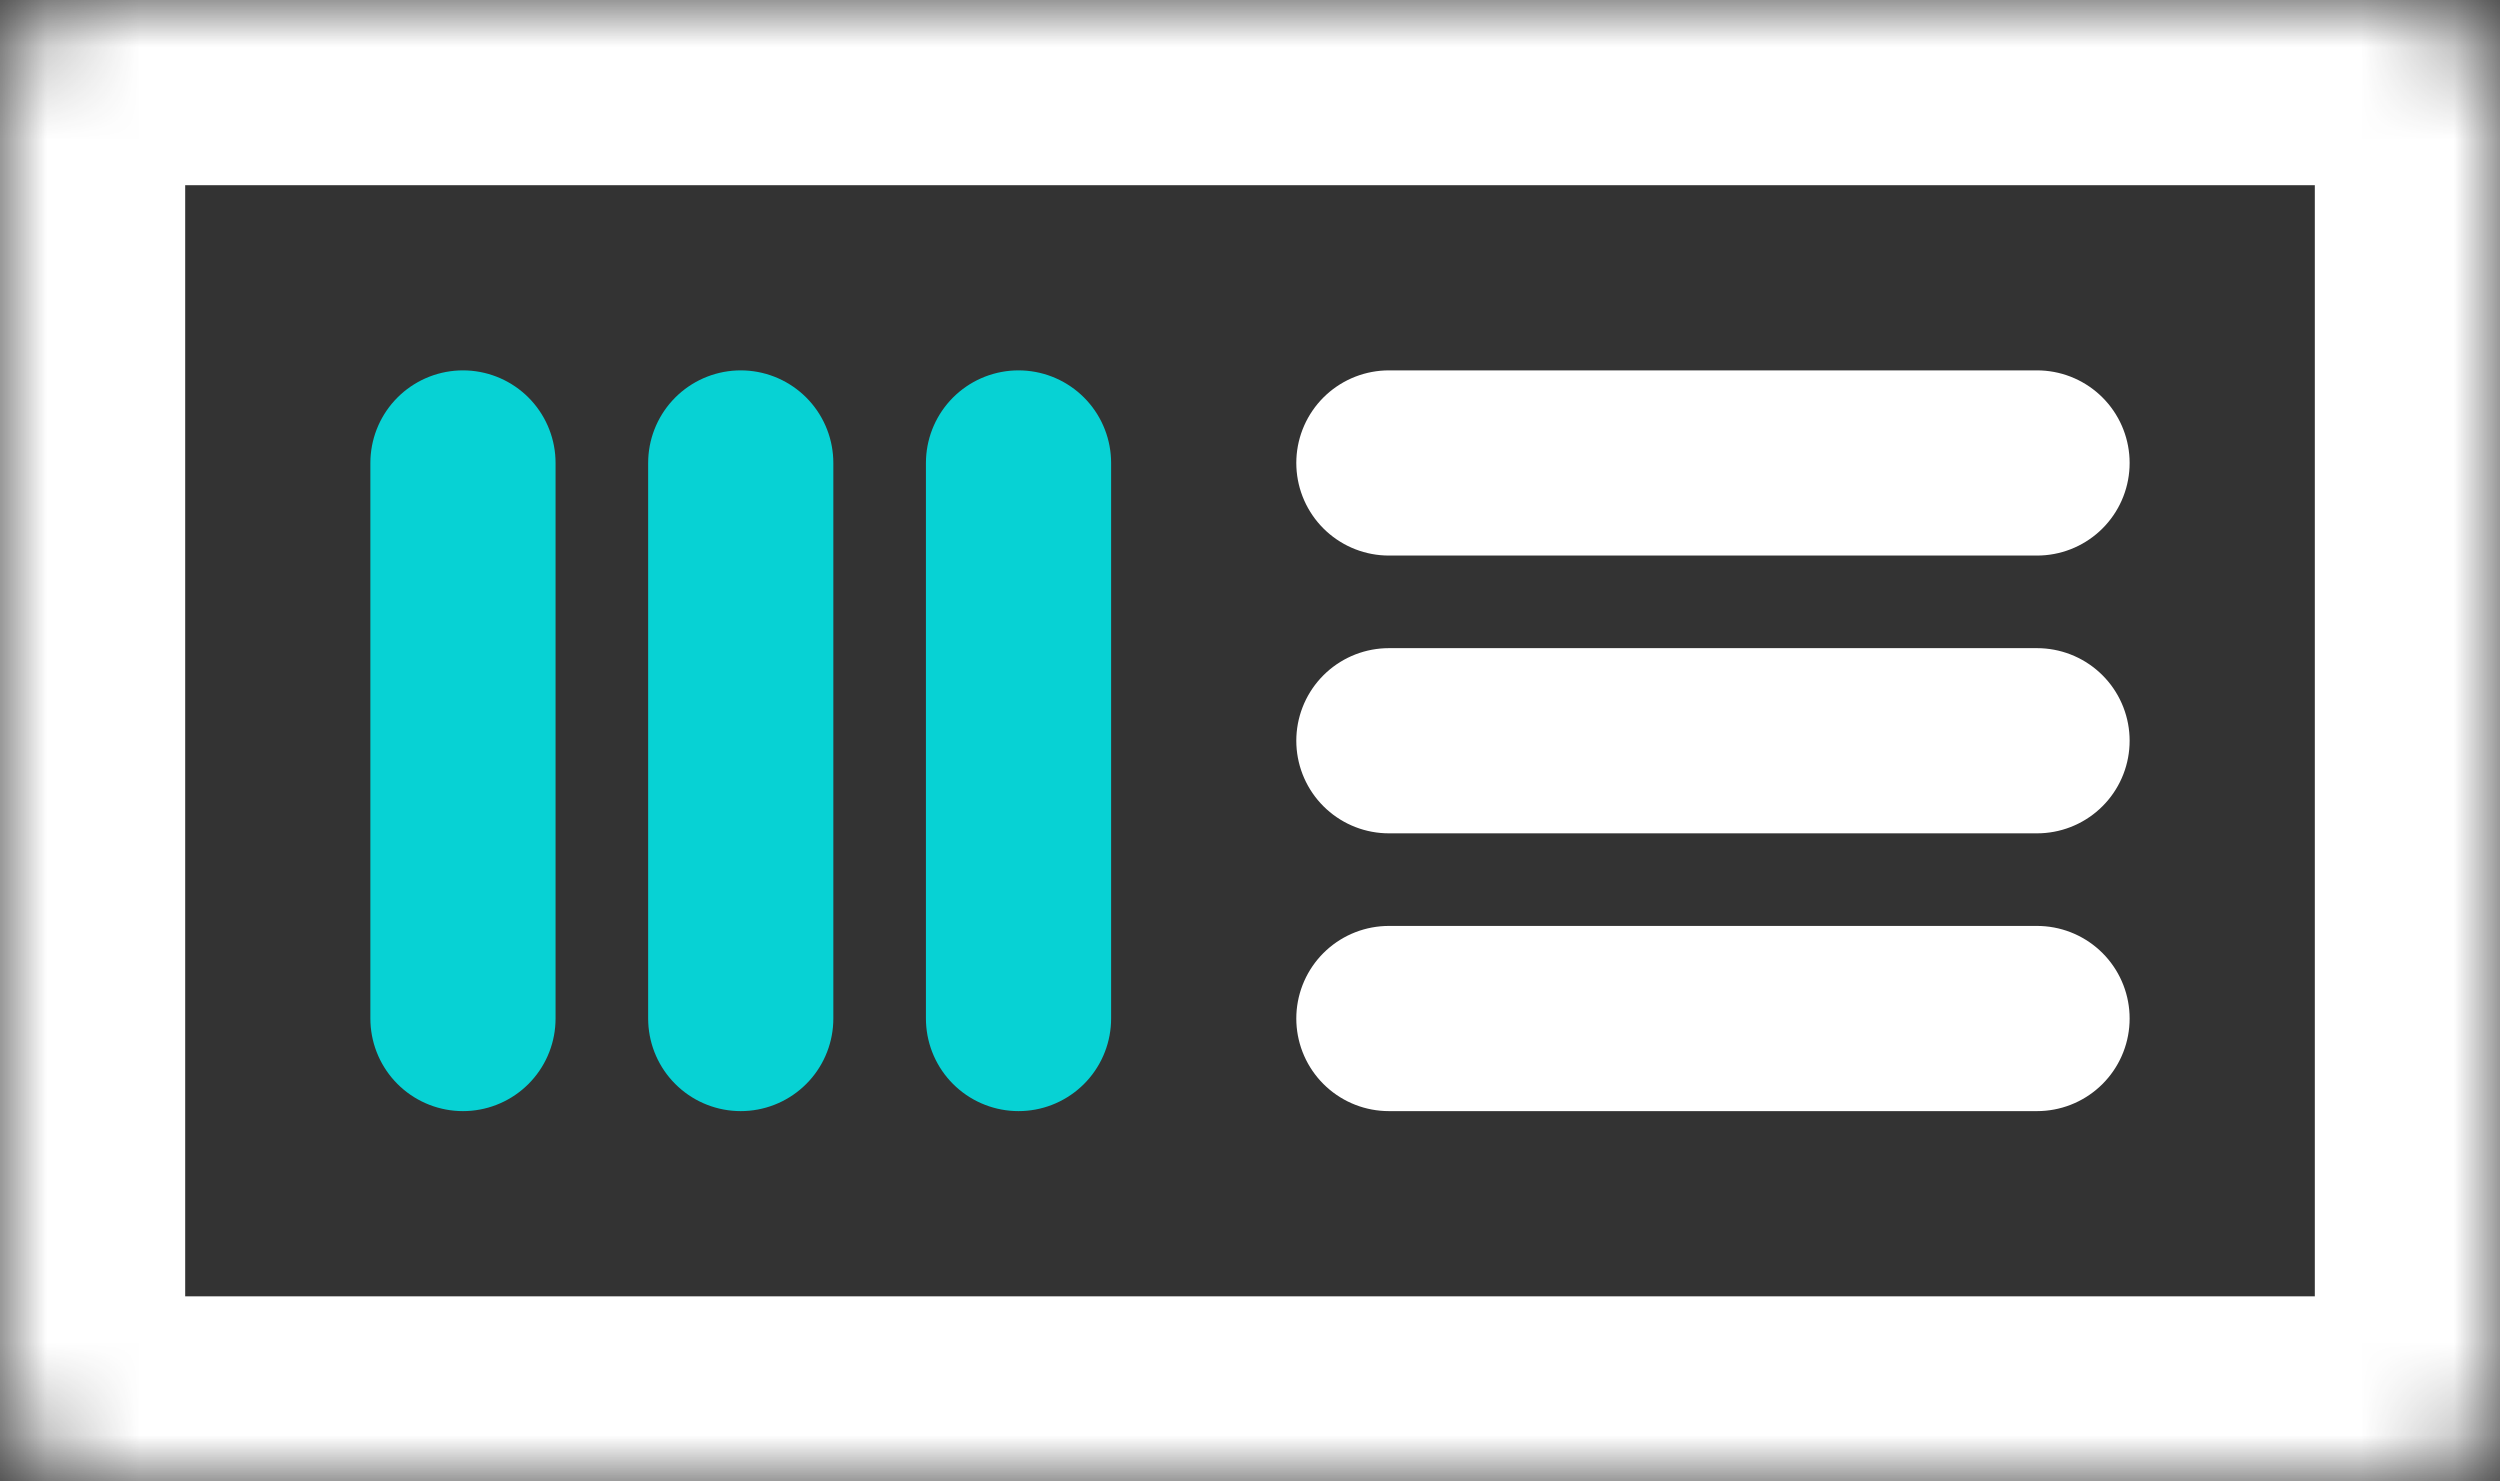 <!--
    Copyright (C) 2021 Joshua Wade, Budislav Stepanov

    This file is part of Anthem.

    Anthem is free software: you can redistribute it and/or modify
    it under the terms of the GNU General Public License as published by
    the Free Software Foundation, either version 3 of the License, or
    (at your option) any later version.

    Anthem is distributed in the hope that it will be useful,
    but WITHOUT ANY WARRANTY; without even the implied warranty of
    MERCHANTABILITY or FITNESS FOR A PARTICULAR PURPOSE. See the GNU
    General Public License for more details.

    You should have received a copy of the GNU General Public License
    along with Anthem. If not, see <https://www.gnu.org/licenses/>.
-->

<svg width="27" height="16" viewBox="0 0 27 16" fill="none" xmlns="http://www.w3.org/2000/svg">
<rect x="0" y="0" width="27" height="16" fill="#333333" stroke="none"/>
<mask id="path-1-inside-1" fill="white">
<rect width="27" height="16" rx="1"/>
</mask>
<rect width="27" height="16" rx="1" stroke="white" stroke-width="4" mask="url(#path-1-inside-1)"/>
<path d="M15 11H22" stroke="white" stroke-width="2" stroke-linecap="round"/>
<path d="M15 8H22" stroke="white" stroke-width="2" stroke-linecap="round"/>
<path d="M15 5H22" stroke="white" stroke-width="2" stroke-linecap="round"/>
<path d="M8 5V11" stroke="#07D2D4" stroke-width="2" stroke-linecap="round"/>
<path d="M11 5V11" stroke="#07D2D4" stroke-width="2" stroke-linecap="round"/>
<path d="M5 5V11" stroke="#07D2D4" stroke-width="2" stroke-linecap="round"/>
</svg>

